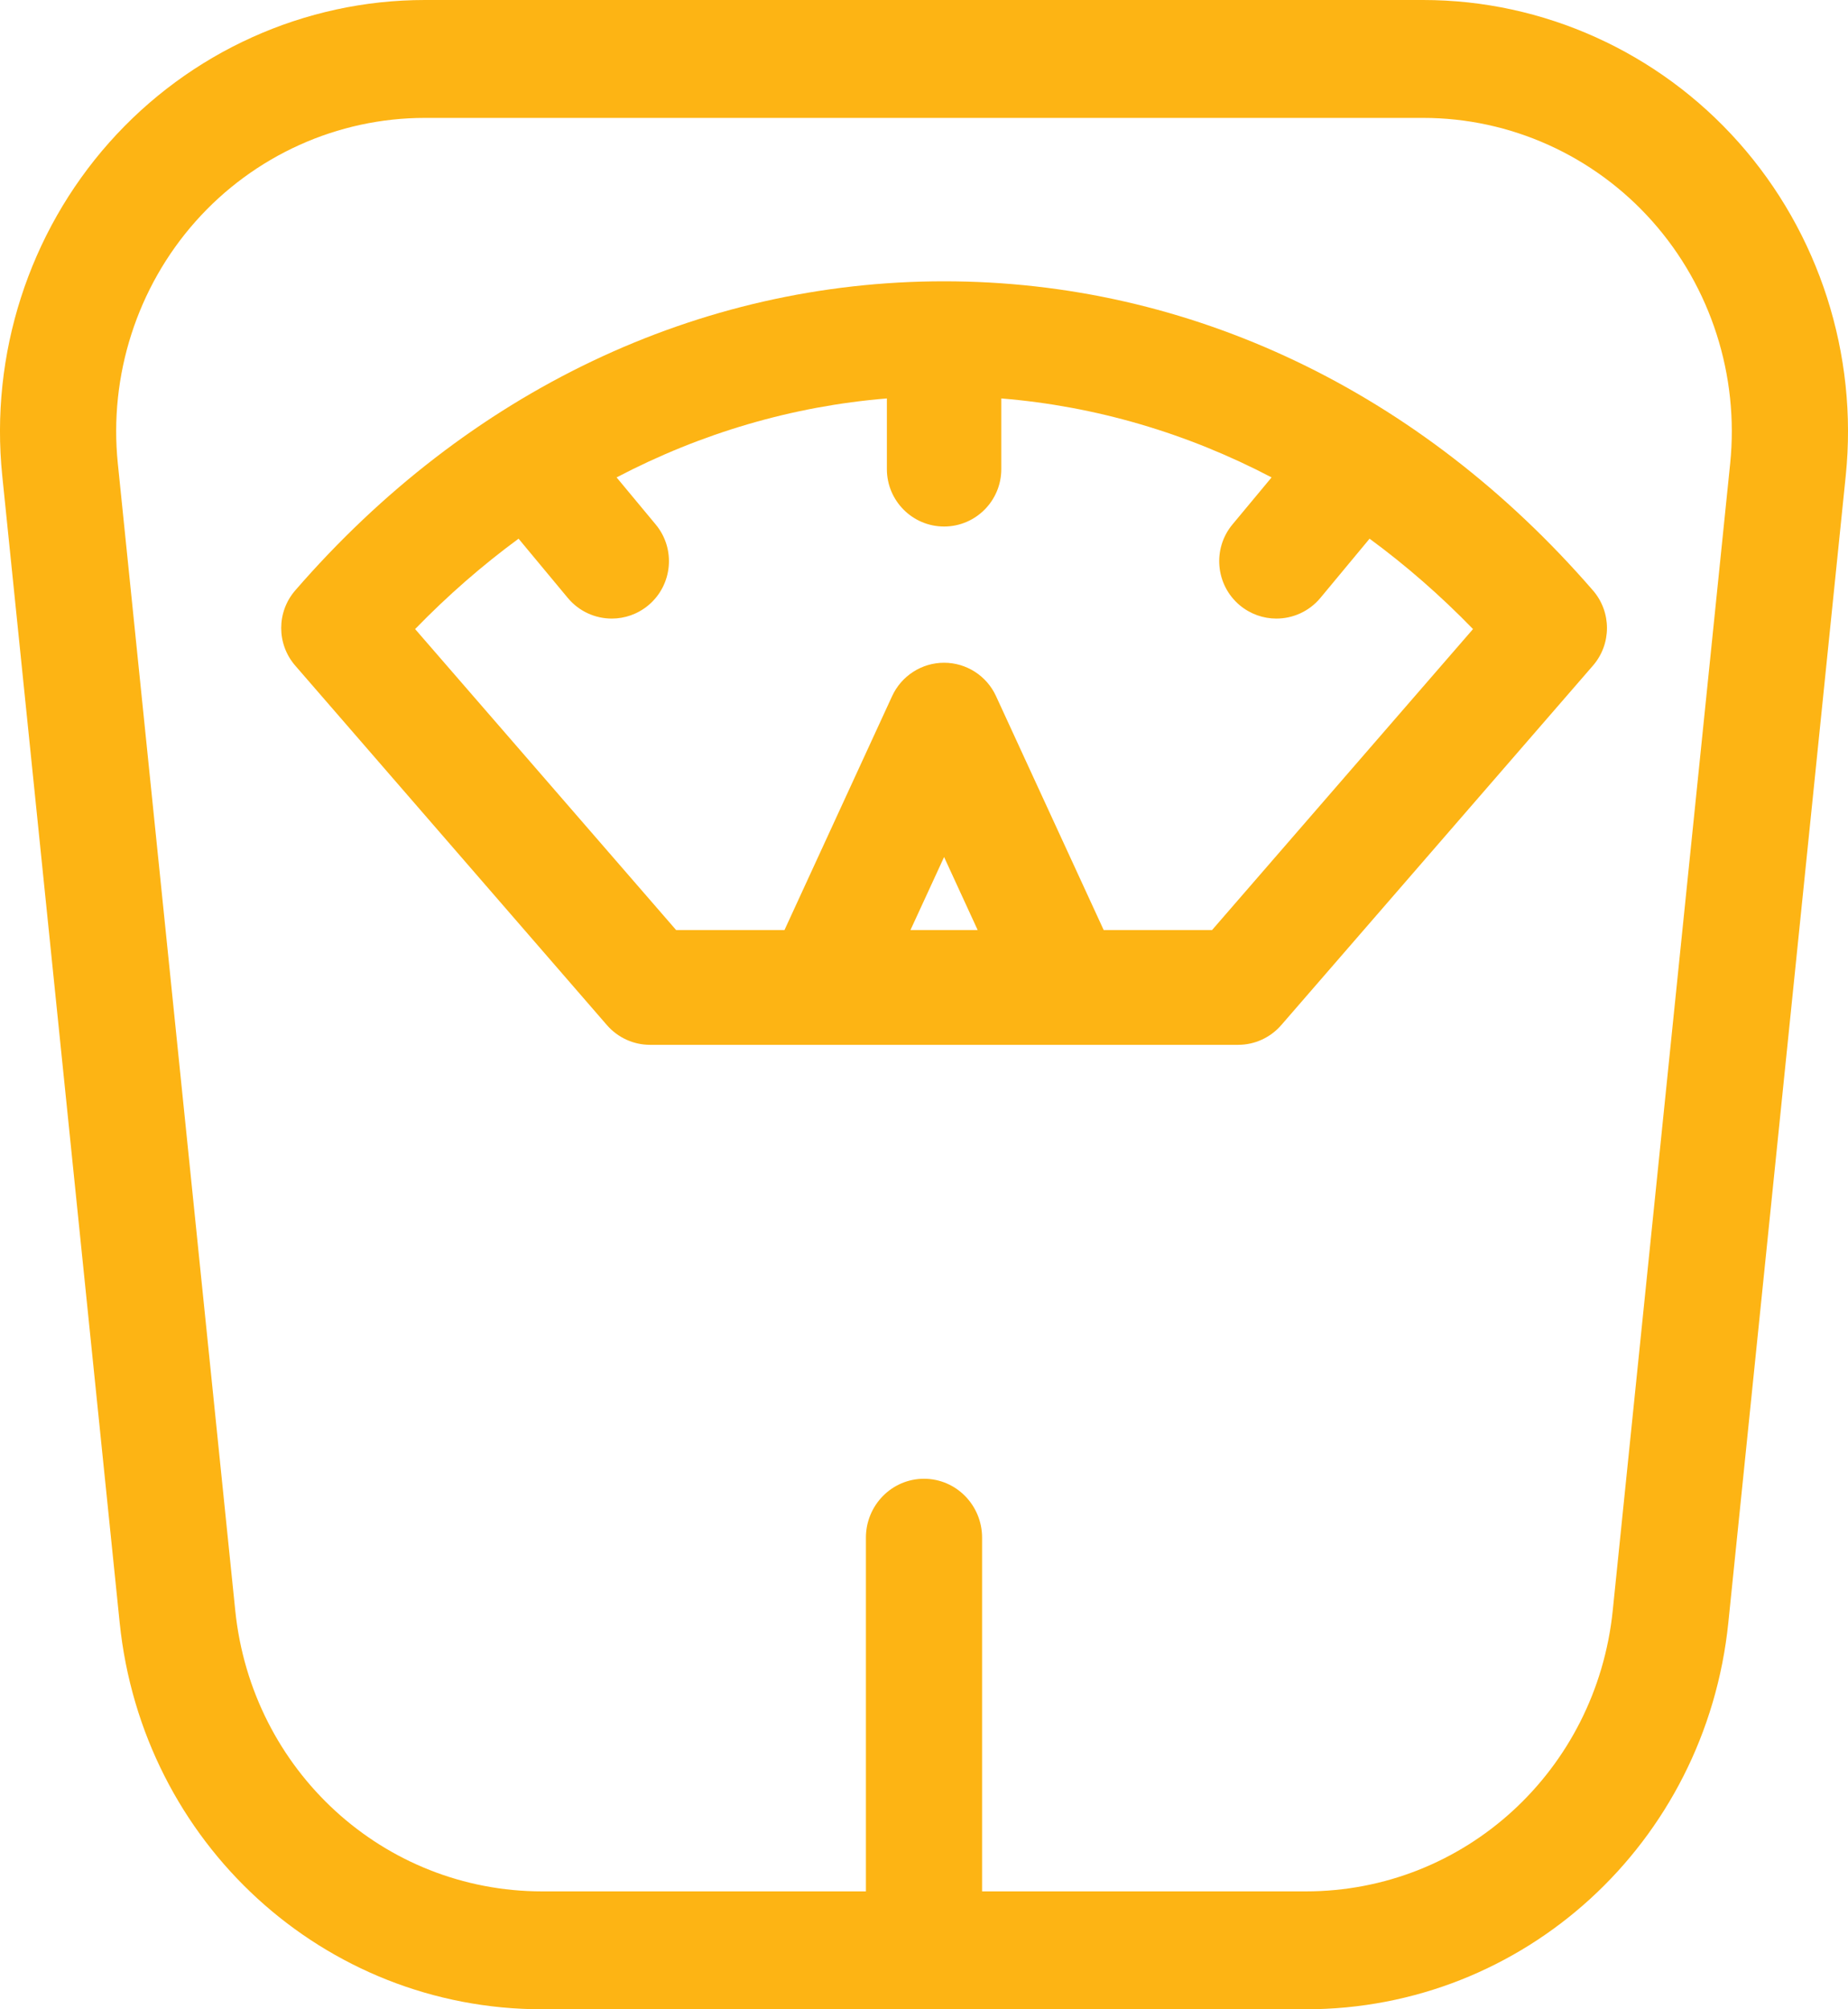 <?xml version="1.0" encoding="UTF-8"?>
<svg width="46px" height="50px" viewBox="0 0 46 50" version="1.1" xmlns="http://www.w3.org/2000/svg" xmlns:xlink="http://www.w3.org/1999/xlink">
    <title>AA893CFE-324D-405D-8EB9-B0F98916ADB6</title>
    <g id="homepage-options---v2" stroke="none" stroke-width="1" fill="none" fill-rule="evenodd">
        <g id="1-Homepage---Footer-Option-2" transform="translate(-70, -2323)" fill="#FDB414" fill-rule="nonzero">
            <g id="Group-8" transform="translate(61, 2012)">
                <g id="weighing-scale-(1)" transform="translate(9, 311)">
                    <path d="M23.5,7 C23.5,7 23.5,7 23.5,7 C17.387,7 11.651,9.731 7.35,14.691 C6.883,15.228 6.883,16.028 7.35,16.565 L15.107,25.509 C15.378,25.821 15.769,26 16.181,26 L30.819,26 C31.231,26 31.622,25.821 31.893,25.509 L39.65,16.565 C40.117,16.028 40.117,15.228 39.65,14.691 C35.349,9.731 29.613,7 23.5,7 Z M22.663,23.144 L23.5,21.327 L24.336,23.144 L22.663,23.144 Z M30.17,23.144 L27.473,23.144 L24.792,17.321 C24.56,16.816 24.055,16.492 23.5,16.492 C22.945,16.492 22.44,16.816 22.207,17.321 L19.527,23.144 L16.83,23.144 L10.333,15.654 C11.145,14.818 12.006,14.068 12.908,13.405 L14.134,14.88 C14.416,15.218 14.821,15.393 15.228,15.393 C15.55,15.393 15.873,15.284 16.139,15.062 C16.743,14.557 16.825,13.656 16.321,13.051 L15.348,11.88 C17.456,10.776 19.727,10.107 22.076,9.915 L22.076,11.674 C22.076,12.462 22.714,13.102 23.5,13.102 C24.286,13.102 24.924,12.462 24.924,11.674 L24.924,9.915 C27.273,10.107 29.543,10.776 31.652,11.88 L30.678,13.051 C30.175,13.656 30.257,14.557 30.86,15.062 C31.127,15.284 31.45,15.393 31.771,15.393 C32.179,15.393 32.584,15.218 32.866,14.88 L34.091,13.405 C34.993,14.068 35.855,14.818 36.666,15.654 L30.17,23.144 Z" id="Shape"></path>
                    <path d="M43.28,3.545 C41.278,1.292 38.416,0 35.426,0 L10.574,0 C7.584,0 4.722,1.292 2.72,3.545 C0.718,5.798 -0.253,8.821 0.056,11.838 L2.979,40.38 C3.541,45.864 8.063,50 13.497,50 L32.503,50 C37.937,50 42.459,45.864 43.021,40.38 L45.944,11.838 C46.253,8.821 45.282,5.798 43.28,3.545 Z M43.067,11.535 L40.144,40.077 C39.736,44.061 36.451,47.066 32.503,47.066 L24.446,47.066 L24.446,38.265 C24.446,37.455 23.799,36.798 23,36.798 C22.201,36.798 21.554,37.455 21.554,38.265 L21.554,47.066 L13.497,47.066 C9.549,47.066 6.264,44.061 5.856,40.077 L2.933,11.535 C2.708,9.343 3.414,7.147 4.868,5.51 C6.322,3.873 8.402,2.934 10.574,2.934 L35.426,2.934 C37.598,2.934 39.678,3.873 41.132,5.51 C42.586,7.147 43.291,9.343 43.067,11.535 Z" id="Shape"></path>
                </g>
            </g>
        </g>
    </g>
</svg>